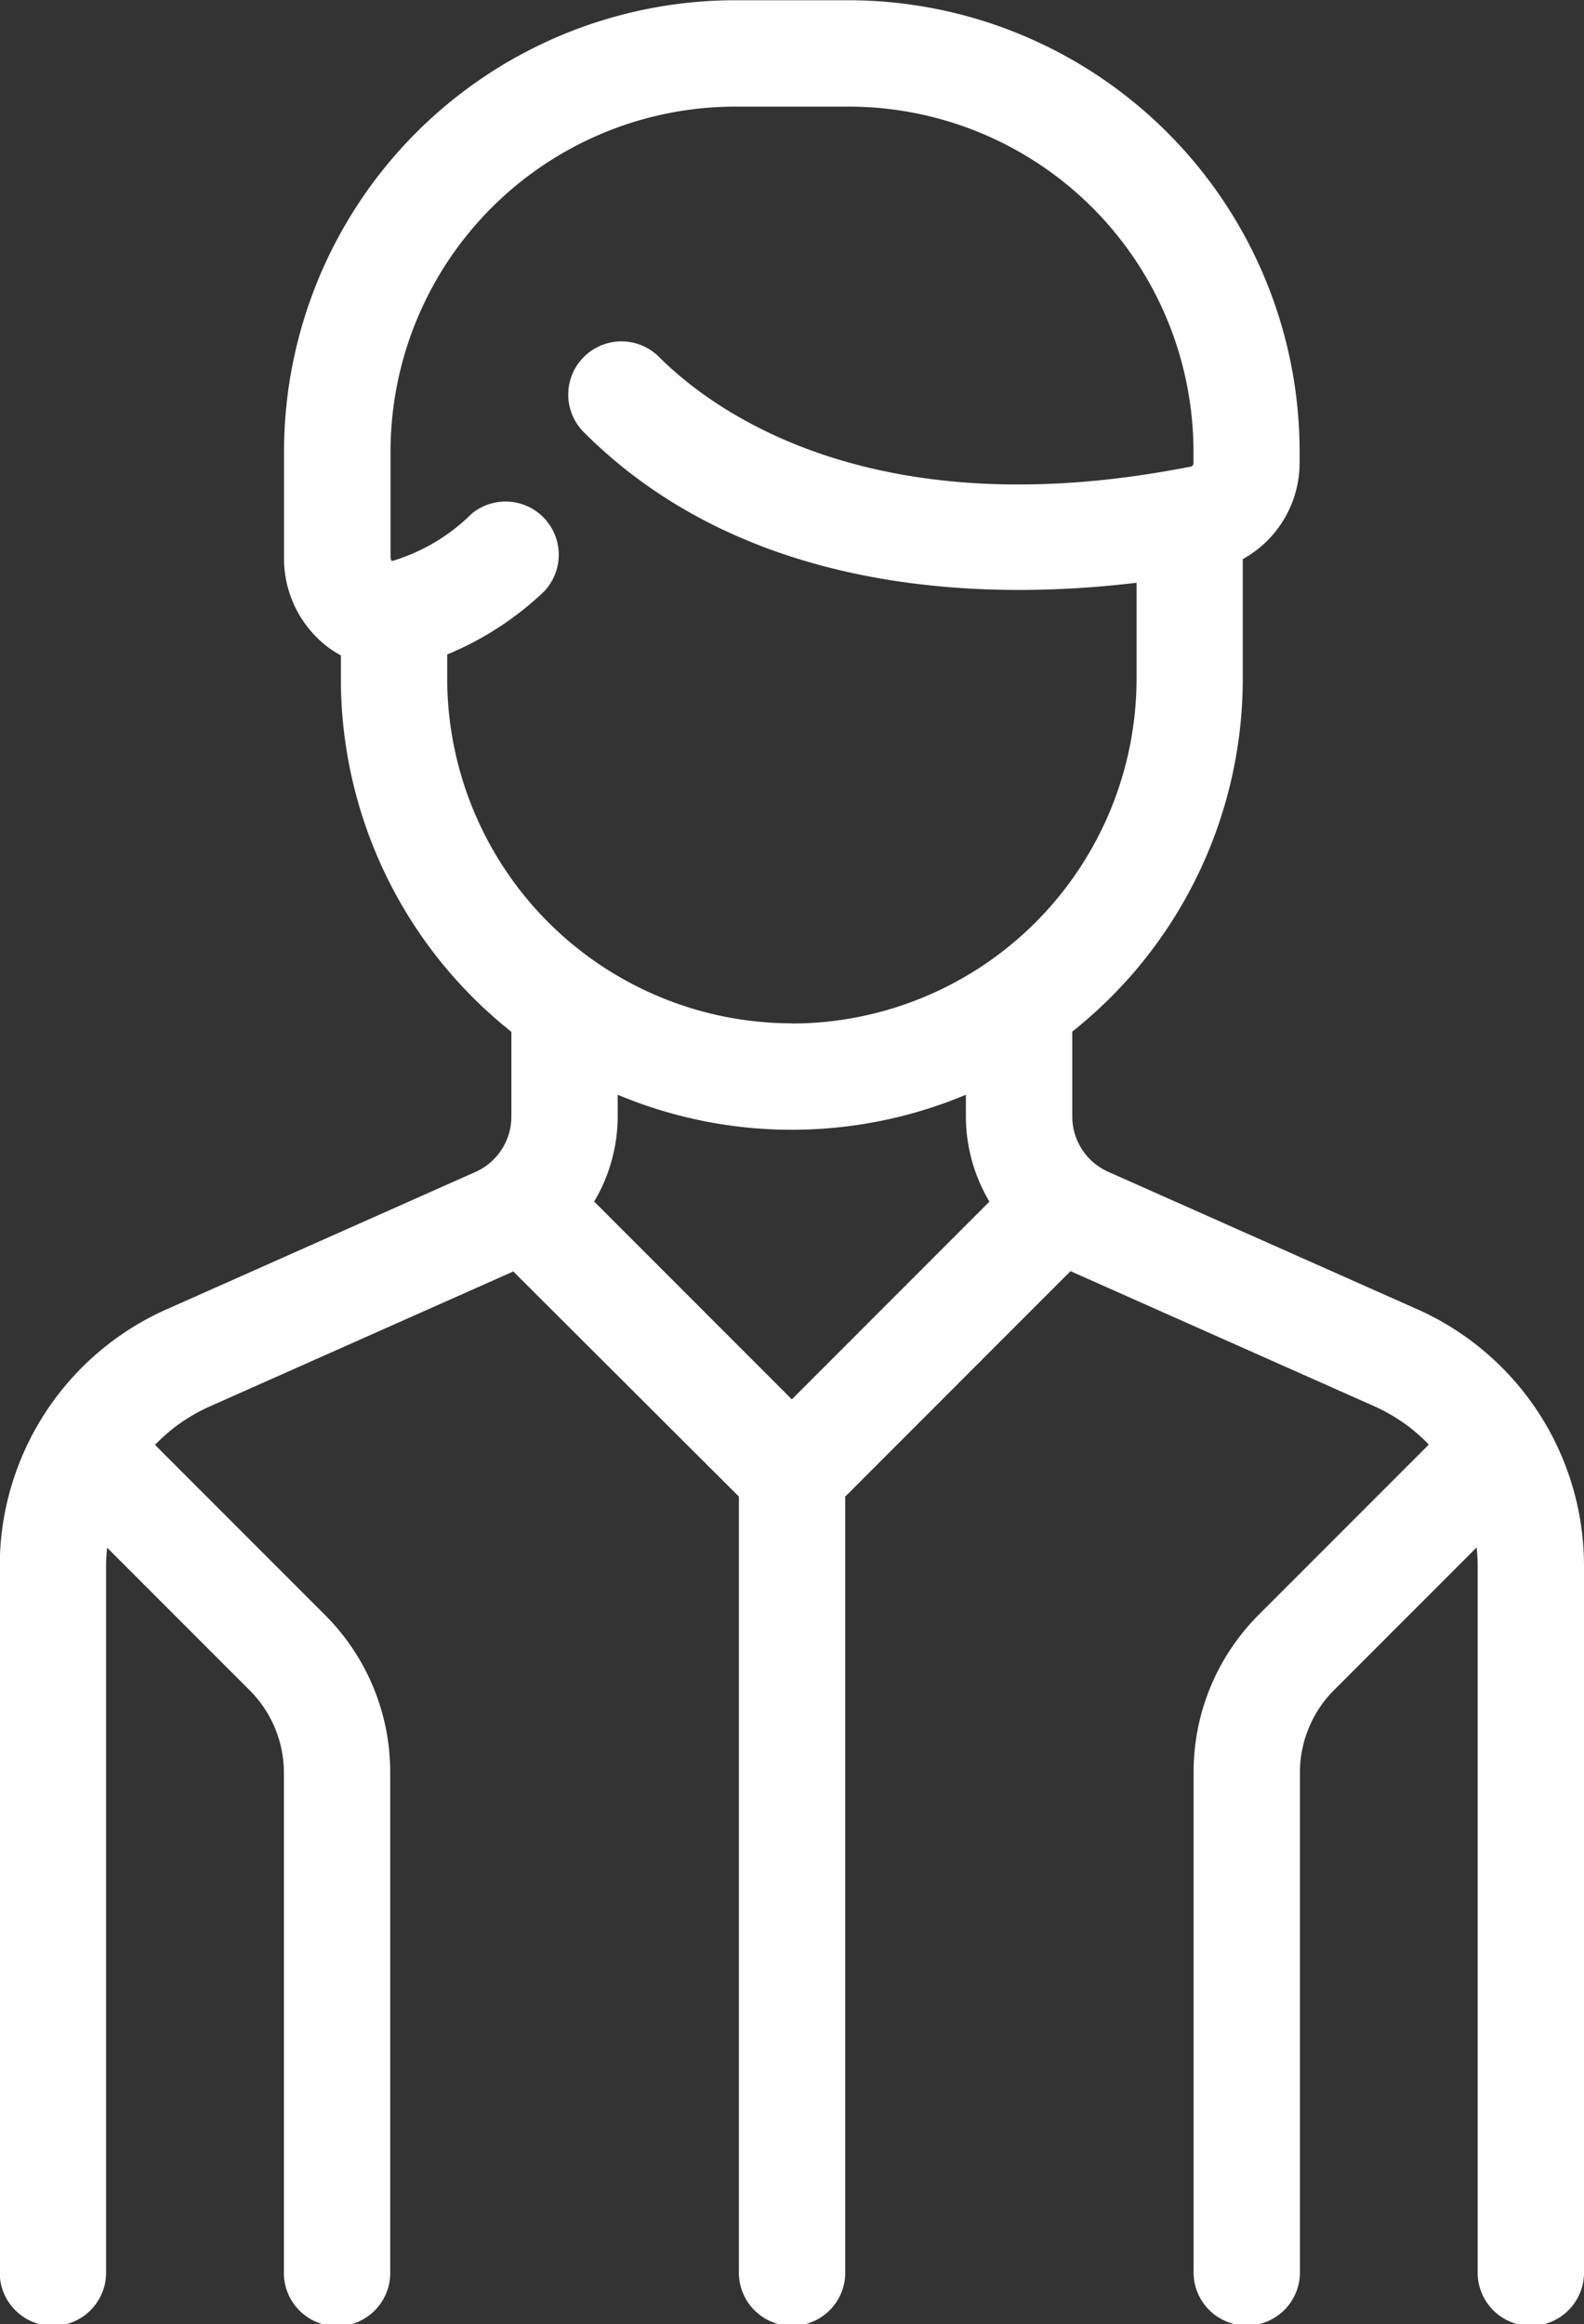 <svg id="personal-icon" xmlns="http://www.w3.org/2000/svg" width="26.385" height="38.692" viewBox="0 0 26.385 38.692">
  <rect x="0" y="0" width="26.385" height="38.692" fill="#333333" stroke="none"/>
  <g id="Group_230" data-name="Group 230">
    <path id="Path_447" data-name="Path 447" d="M167.9,113.981l-5.147-2.288a1.008,1.008,0,0,1-.6-.921v-1.413a7.5,7.5,0,0,0,2.84-5.876v-1.99a1.835,1.835,0,0,0,.947-1.6V99.7a7.521,7.521,0,0,0-7.512-7.512h-1.893a7.521,7.521,0,0,0-7.512,7.512v1.752a1.857,1.857,0,0,0,.707,1.488,1.728,1.728,0,0,0,.24.155v.391a7.5,7.5,0,0,0,2.84,5.876v1.413a1.009,1.009,0,0,1-.6.921l-5.147,2.288a4.676,4.676,0,0,0-2.775,4.27V129.99a.886.886,0,1,0,1.771,0V118.251a2.9,2.9,0,0,1,.018-.3l2.372,2.372a1.942,1.942,0,0,1,.572,1.382v8.29a.886.886,0,1,0,1.771,0V121.7a3.7,3.7,0,0,0-1.091-2.634l-2.827-2.827a2.893,2.893,0,0,1,.908-.638l5.06-2.249L156.6,117.1V129.99a.886.886,0,1,0,1.771,0V117.1l3.753-3.753,5.06,2.249a2.892,2.892,0,0,1,.908.638l-2.827,2.827a3.7,3.7,0,0,0-1.091,2.634v8.29a.886.886,0,1,0,1.771,0V121.7a1.942,1.942,0,0,1,.572-1.382l2.371-2.371a2.89,2.89,0,0,1,.018.3V129.99a.886.886,0,1,0,1.771,0V118.251A4.677,4.677,0,0,0,167.9,113.981Zm-10.418,1.5-3.293-3.293a2.774,2.774,0,0,0,.392-1.418v-.36a7.506,7.506,0,0,0,5.8,0v.36a2.774,2.774,0,0,0,.392,1.419Zm0-6.26a5.747,5.747,0,0,1-5.741-5.741v-.4a5.237,5.237,0,0,0,1.609-1.044.886.886,0,0,0-1.2-1.3,3.181,3.181,0,0,1-1.315.785l-.023,0a.18.18,0,0,1-.015-.08V99.7a5.748,5.748,0,0,1,5.741-5.741h1.893a5.747,5.747,0,0,1,5.741,5.741v.193a.057.057,0,0,1-.04.058c-5.3,1.048-7.964-.927-8.862-1.824a.886.886,0,0,0-1.253,1.253c2.75,2.75,6.764,2.8,9.207,2.506v1.6A5.748,5.748,0,0,1,157.484,109.224Z" transform="translate(-144.292 -92.184)" fill="#fff"/>
  </g>
</svg>
